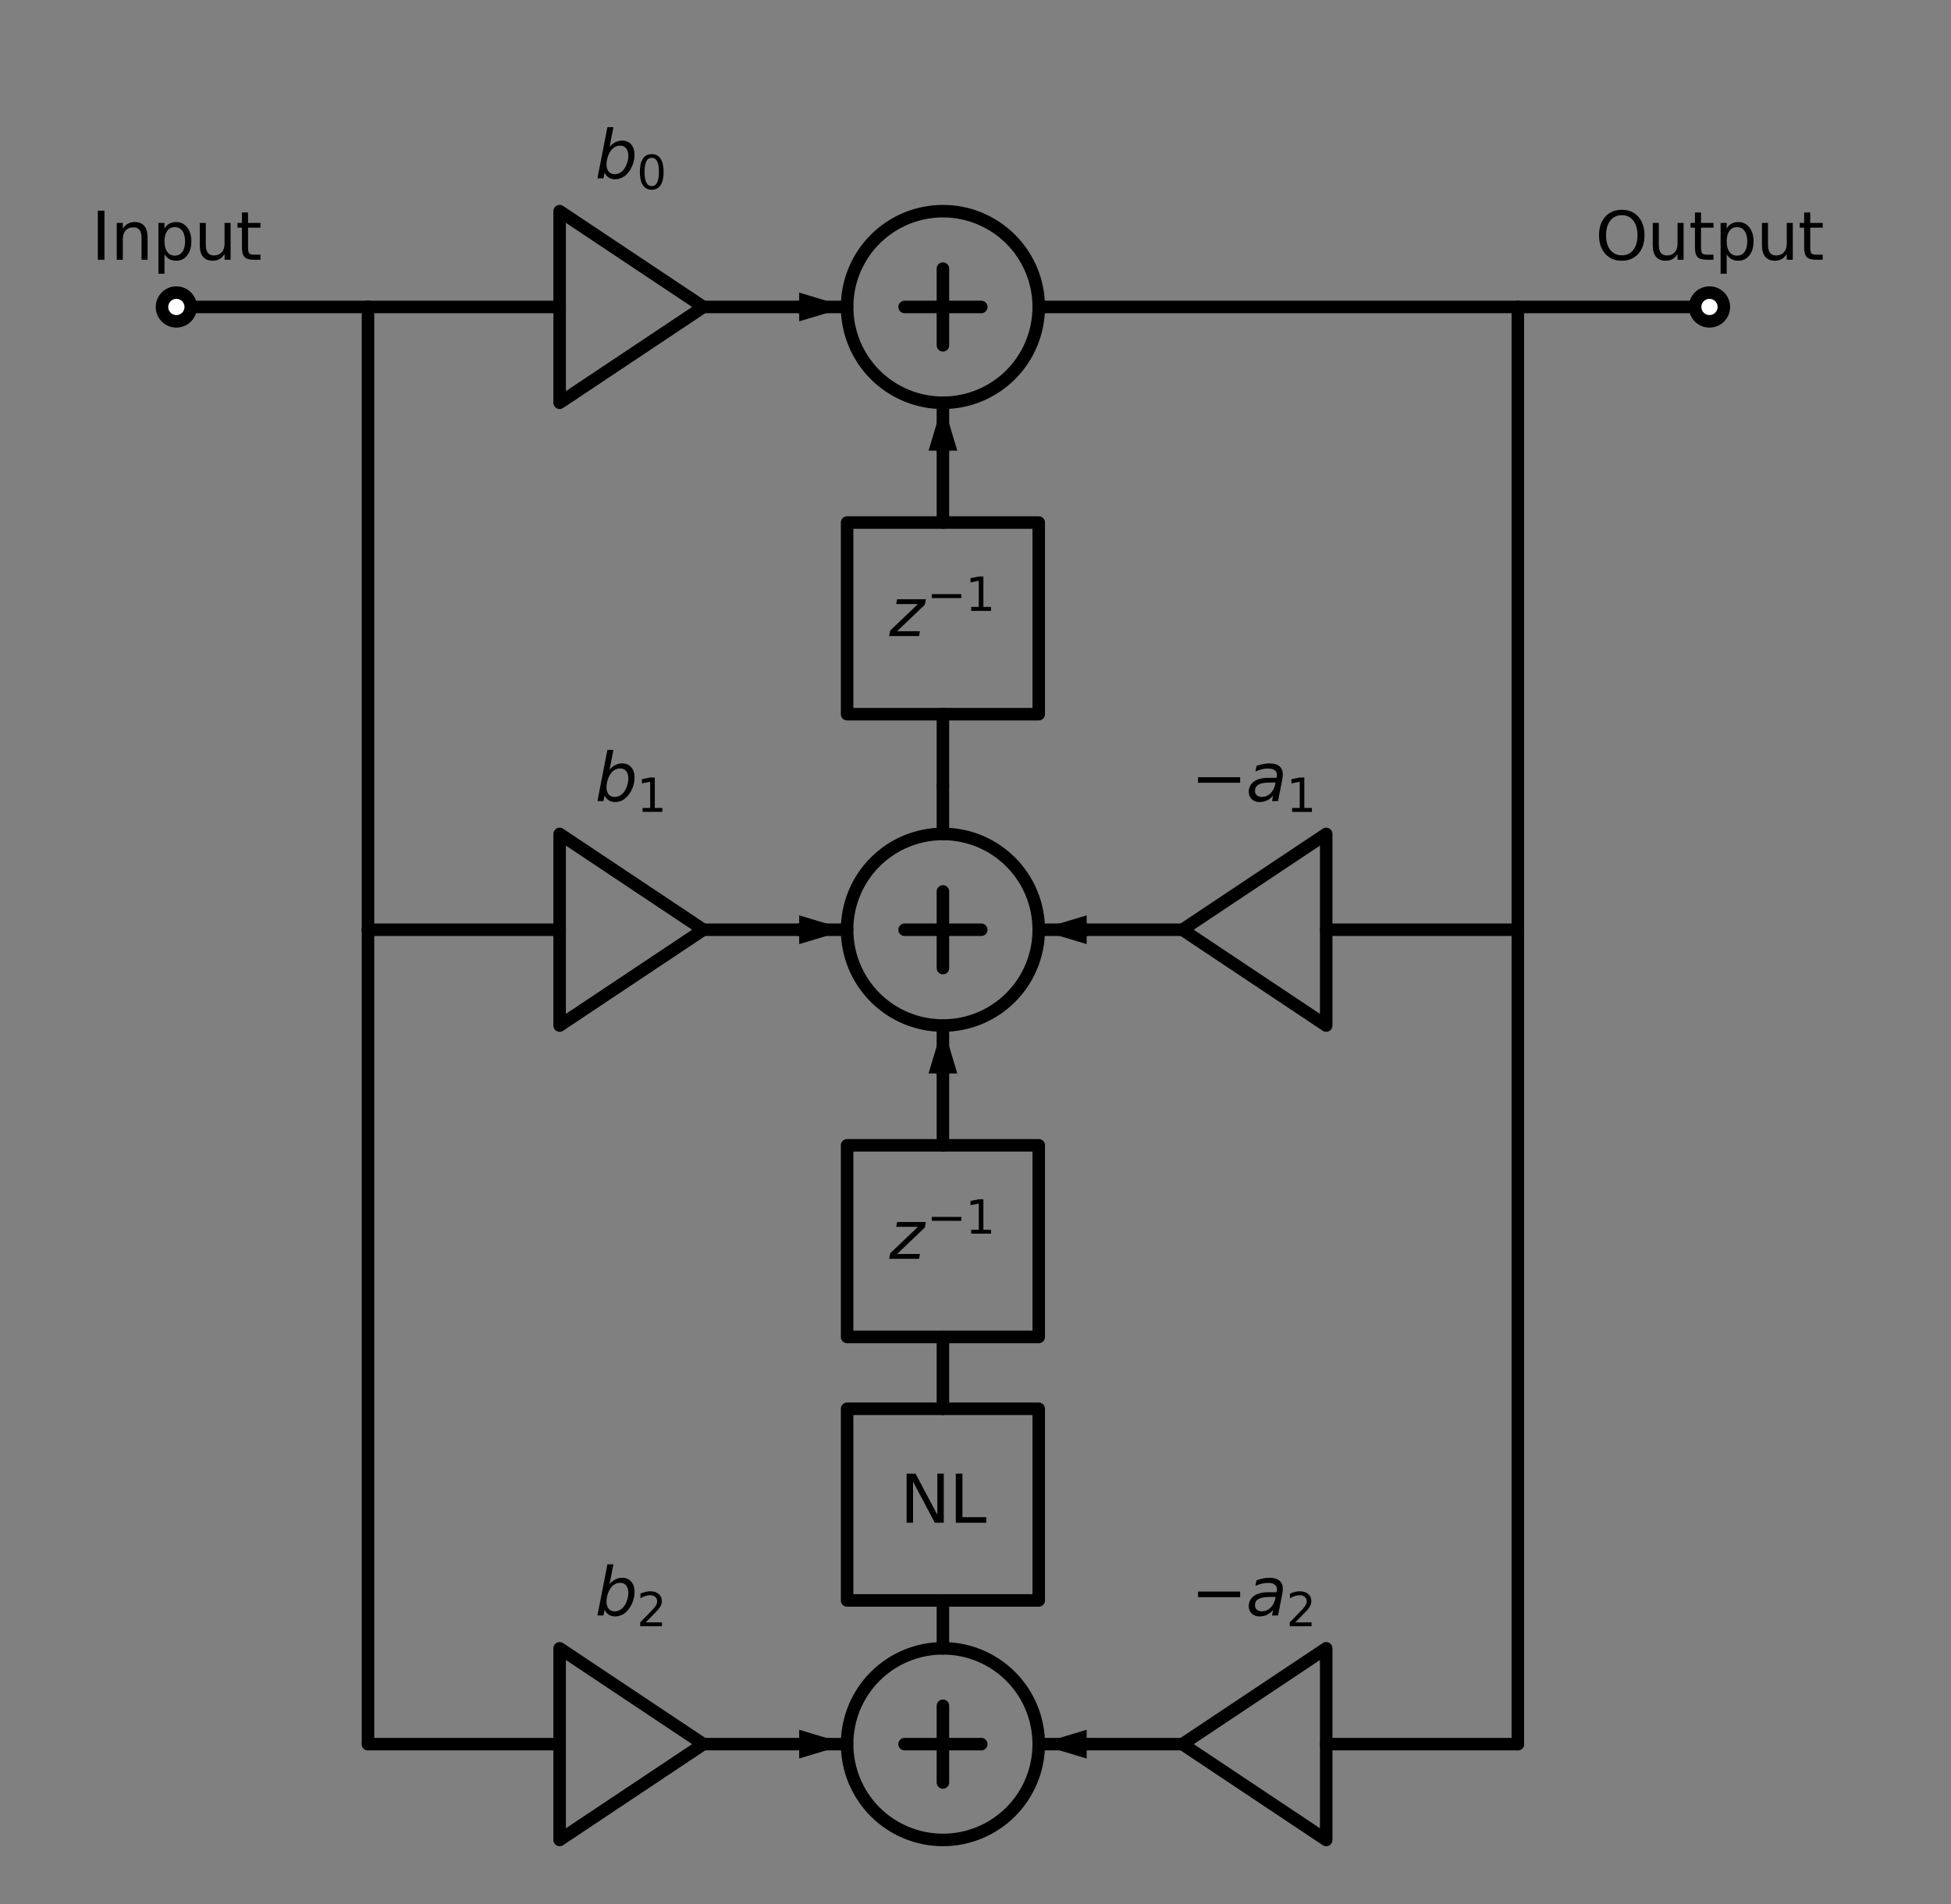 <?xml version="1.0" encoding="utf-8" standalone="no"?>
<!DOCTYPE svg PUBLIC "-//W3C//DTD SVG 1.1//EN"
  "http://www.w3.org/Graphics/SVG/1.1/DTD/svg11.dtd">
<svg xmlns:xlink="http://www.w3.org/1999/xlink" width="311.526pt" height="304.08pt" viewBox="0 0 311.526 304.08" xmlns="http://www.w3.org/2000/svg" version="1.1">
 <rect x="0" y="0" width="311.526" height="304.08" fill="#808080" stroke="none"/>
 <defs>
  <style type="text/css">*{stroke-linejoin: round; stroke-linecap: butt}</style>
 </defs>
 <g id="figure_1">
  <g id="patch_1">
   <path d="M 0 304.08 
L 311.526 304.08 
L 311.526 0 
L 0 0 
L 0 304.08 
z
" style="fill: none"/>
  </g>
  <g id="axes_1">
   <g id="patch_2">
    <path d="M 150.561 64.32 
C 154.619 64.32 158.511 62.708 161.38 59.839 
C 164.249 56.97 165.861 53.078 165.861 49.02 
C 165.861 44.962 164.249 41.07 161.38 38.201 
C 158.511 35.332 154.619 33.72 150.561 33.72 
C 146.503 33.72 142.611 35.332 139.742 38.201 
C 136.873 41.07 135.261 44.962 135.261 49.02 
C 135.261 53.078 136.873 56.97 139.742 59.839 
C 142.611 62.708 146.503 64.32 150.561 64.32 
L 150.561 64.32 
z
" clip-path="url(#p730160119d)" style="fill: none; stroke: #000000; stroke-width: 2; stroke-linejoin: miter"/>
   </g>
   <g id="patch_3">
    <path d="M 150.561 163.77 
C 154.619 163.77 158.511 162.158 161.38 159.289 
C 164.249 156.42 165.861 152.528 165.861 148.47 
C 165.861 144.412 164.249 140.52 161.38 137.651 
C 158.511 134.782 154.619 133.17 150.561 133.17 
C 146.503 133.17 142.611 134.782 139.742 137.651 
C 136.873 140.52 135.261 144.412 135.261 148.47 
C 135.261 152.528 136.873 156.42 139.742 159.289 
C 142.611 162.158 146.503 163.77 150.561 163.77 
L 150.561 163.77 
z
" clip-path="url(#p730160119d)" style="fill: none; stroke: #000000; stroke-width: 2; stroke-linejoin: miter"/>
   </g>
   <g id="patch_4">
    <path d="M 150.561 293.82 
C 154.619 293.82 158.511 292.208 161.38 289.339 
C 164.249 286.47 165.861 282.578 165.861 278.52 
C 165.861 274.462 164.249 270.57 161.38 267.701 
C 158.511 264.832 154.619 263.22 150.561 263.22 
C 146.503 263.22 142.611 264.832 139.742 267.701 
C 136.873 270.57 135.261 274.462 135.261 278.52 
C 135.261 282.578 136.873 286.47 139.742 289.339 
C 142.611 292.208 146.503 293.82 150.561 293.82 
L 150.561 293.82 
z
" clip-path="url(#p730160119d)" style="fill: none; stroke: #000000; stroke-width: 2; stroke-linejoin: miter"/>
   </g>
   <g id="line2d_1">
    <path d="M 28.161 49.02 
L 43.461 49.02 
L 58.761 49.02 
" clip-path="url(#p730160119d)" style="fill: none; stroke: #000000; stroke-width: 2; stroke-linecap: round"/>
   </g>
   <g id="line2d_2">
    <path d="M 58.761 49.02 
L 74.061 49.02 
L 89.361 49.02 
" clip-path="url(#p730160119d)" style="fill: none; stroke: #000000; stroke-width: 2; stroke-linecap: round"/>
   </g>
   <g id="line2d_3">
    <path d="M 89.361 49.02 
L 89.361 64.32 
L 112.311 49.02 
L 89.361 33.72 
L 89.361 49.02 
" clip-path="url(#p730160119d)" style="fill: none; stroke: #000000; stroke-width: 2; stroke-linecap: round"/>
   </g>
   <g id="line2d_4">
    <path d="M 112.311 49.02 
L 123.786 49.02 
L 135.261 49.02 
" clip-path="url(#p730160119d)" style="fill: none; stroke: #000000; stroke-width: 2; stroke-linecap: round"/>
   </g>
   <g id="line2d_5">
    <path d="M 127.611 49.02 
L 127.611 49.02 
" clip-path="url(#p730160119d)" style="fill: none; stroke: #000000; stroke-width: 2; stroke-linecap: round"/>
   </g>
   <g id="patch_5">
    <path d="M 127.611 46.725 
L 135.261 49.02 
L 127.611 51.315 
z
" clip-path="url(#p730160119d)"/>
   </g>
   <g id="line2d_6">
    <path d="M 150.561 42.9 
L 150.561 55.14 
" clip-path="url(#p730160119d)" style="fill: none; stroke: #000000; stroke-width: 2; stroke-linecap: round"/>
   </g>
   <g id="line2d_7">
    <path d="M 144.441 49.02 
L 156.681 49.02 
" clip-path="url(#p730160119d)" style="fill: none; stroke: #000000; stroke-width: 2; stroke-linecap: round"/>
   </g>
   <g id="line2d_8">
    <path d="M 58.761 49.02 
L 58.761 98.745 
L 58.761 148.47 
" clip-path="url(#p730160119d)" style="fill: none; stroke: #000000; stroke-width: 2; stroke-linecap: round"/>
   </g>
   <g id="line2d_9">
    <path d="M 58.761 148.47 
L 74.061 148.47 
L 89.361 148.47 
" clip-path="url(#p730160119d)" style="fill: none; stroke: #000000; stroke-width: 2; stroke-linecap: round"/>
   </g>
   <g id="line2d_10">
    <path d="M 89.361 148.47 
L 89.361 163.77 
L 112.311 148.47 
L 89.361 133.17 
L 89.361 148.47 
" clip-path="url(#p730160119d)" style="fill: none; stroke: #000000; stroke-width: 2; stroke-linecap: round"/>
   </g>
   <g id="line2d_11">
    <path d="M 112.311 148.47 
L 123.786 148.47 
L 135.261 148.47 
" clip-path="url(#p730160119d)" style="fill: none; stroke: #000000; stroke-width: 2; stroke-linecap: round"/>
   </g>
   <g id="line2d_12">
    <path d="M 127.611 148.47 
L 127.611 148.47 
" clip-path="url(#p730160119d)" style="fill: none; stroke: #000000; stroke-width: 2; stroke-linecap: round"/>
   </g>
   <g id="patch_6">
    <path d="M 127.611 146.175 
L 135.261 148.47 
L 127.611 150.765 
z
" clip-path="url(#p730160119d)"/>
   </g>
   <g id="line2d_13">
    <path d="M 150.561 142.35 
L 150.561 154.59 
" clip-path="url(#p730160119d)" style="fill: none; stroke: #000000; stroke-width: 2; stroke-linecap: round"/>
   </g>
   <g id="line2d_14">
    <path d="M 144.441 148.47 
L 156.681 148.47 
" clip-path="url(#p730160119d)" style="fill: none; stroke: #000000; stroke-width: 2; stroke-linecap: round"/>
   </g>
   <g id="line2d_15">
    <path d="M 150.561 133.17 
L 150.561 129.345 
L 150.561 125.52 
" clip-path="url(#p730160119d)" style="fill: none; stroke: #000000; stroke-width: 2; stroke-linecap: round"/>
   </g>
   <g id="line2d_16">
    <path d="M 150.561 125.52 
L 150.561 119.782 
L 150.561 114.045 
" clip-path="url(#p730160119d)" style="fill: none; stroke: #000000; stroke-width: 2; stroke-linecap: round"/>
   </g>
   <g id="line2d_17">
    <path d="M 150.561 114.045 
L 135.261 114.045 
L 135.261 83.445 
L 165.861 83.445 
L 165.861 114.045 
L 150.561 114.045 
" clip-path="url(#p730160119d)" style="fill: none; stroke: #000000; stroke-width: 2; stroke-linecap: round"/>
   </g>
   <g id="line2d_18">
    <path d="M 150.561 83.445 
L 150.561 73.882 
L 150.561 64.32 
" clip-path="url(#p730160119d)" style="fill: none; stroke: #000000; stroke-width: 2; stroke-linecap: round"/>
   </g>
   <g id="line2d_19">
    <path d="M 150.561 71.97 
L 150.561 71.97 
" clip-path="url(#p730160119d)" style="fill: none; stroke: #000000; stroke-width: 2; stroke-linecap: round"/>
   </g>
   <g id="patch_7">
    <path d="M 148.266 71.97 
L 150.561 64.32 
L 152.856 71.97 
z
" clip-path="url(#p730160119d)"/>
   </g>
   <g id="line2d_20">
    <path d="M 58.761 148.47 
L 58.761 213.495 
L 58.761 278.52 
" clip-path="url(#p730160119d)" style="fill: none; stroke: #000000; stroke-width: 2; stroke-linecap: round"/>
   </g>
   <g id="line2d_21">
    <path d="M 58.761 278.52 
L 74.061 278.52 
L 89.361 278.52 
" clip-path="url(#p730160119d)" style="fill: none; stroke: #000000; stroke-width: 2; stroke-linecap: round"/>
   </g>
   <g id="line2d_22">
    <path d="M 89.361 278.52 
L 89.361 293.82 
L 112.311 278.52 
L 89.361 263.22 
L 89.361 278.52 
" clip-path="url(#p730160119d)" style="fill: none; stroke: #000000; stroke-width: 2; stroke-linecap: round"/>
   </g>
   <g id="line2d_23">
    <path d="M 112.311 278.52 
L 123.786 278.52 
L 135.261 278.52 
" clip-path="url(#p730160119d)" style="fill: none; stroke: #000000; stroke-width: 2; stroke-linecap: round"/>
   </g>
   <g id="line2d_24">
    <path d="M 127.611 278.52 
L 127.611 278.52 
" clip-path="url(#p730160119d)" style="fill: none; stroke: #000000; stroke-width: 2; stroke-linecap: round"/>
   </g>
   <g id="patch_8">
    <path d="M 127.611 276.225 
L 135.261 278.52 
L 127.611 280.815 
z
" clip-path="url(#p730160119d)"/>
   </g>
   <g id="line2d_25">
    <path d="M 150.561 272.4 
L 150.561 284.64 
" clip-path="url(#p730160119d)" style="fill: none; stroke: #000000; stroke-width: 2; stroke-linecap: round"/>
   </g>
   <g id="line2d_26">
    <path d="M 144.441 278.52 
L 156.681 278.52 
" clip-path="url(#p730160119d)" style="fill: none; stroke: #000000; stroke-width: 2; stroke-linecap: round"/>
   </g>
   <g id="line2d_27">
    <path d="M 150.561 263.22 
L 150.561 259.395 
L 150.561 255.57 
" clip-path="url(#p730160119d)" style="fill: none; stroke: #000000; stroke-width: 2; stroke-linecap: round"/>
   </g>
   <g id="line2d_28">
    <path d="M 150.561 255.57 
L 135.261 255.57 
L 135.261 224.97 
L 165.861 224.97 
L 165.861 255.57 
L 150.561 255.57 
" clip-path="url(#p730160119d)" style="fill: none; stroke: #000000; stroke-width: 2; stroke-linecap: round"/>
   </g>
   <g id="line2d_29">
    <path d="M 150.561 224.97 
L 150.561 219.232 
L 150.561 213.495 
" clip-path="url(#p730160119d)" style="fill: none; stroke: #000000; stroke-width: 2; stroke-linecap: round"/>
   </g>
   <g id="line2d_30">
    <path d="M 150.561 213.495 
L 135.261 213.495 
L 135.261 182.895 
L 165.861 182.895 
L 165.861 213.495 
L 150.561 213.495 
" clip-path="url(#p730160119d)" style="fill: none; stroke: #000000; stroke-width: 2; stroke-linecap: round"/>
   </g>
   <g id="line2d_31">
    <path d="M 150.561 182.895 
L 150.561 173.333 
L 150.561 163.77 
" clip-path="url(#p730160119d)" style="fill: none; stroke: #000000; stroke-width: 2; stroke-linecap: round"/>
   </g>
   <g id="line2d_32">
    <path d="M 150.561 171.42 
L 150.561 171.42 
" clip-path="url(#p730160119d)" style="fill: none; stroke: #000000; stroke-width: 2; stroke-linecap: round"/>
   </g>
   <g id="patch_9">
    <path d="M 148.266 171.42 
L 150.561 163.77 
L 152.856 171.42 
z
" clip-path="url(#p730160119d)"/>
   </g>
   <g id="line2d_33">
    <path d="M 165.861 49.02 
L 204.111 49.02 
L 242.361 49.02 
" clip-path="url(#p730160119d)" style="fill: none; stroke: #000000; stroke-width: 2; stroke-linecap: round"/>
   </g>
   <g id="line2d_34">
    <path d="M 242.361 49.02 
L 242.361 98.745 
L 242.361 148.47 
" clip-path="url(#p730160119d)" style="fill: none; stroke: #000000; stroke-width: 2; stroke-linecap: round"/>
   </g>
   <g id="line2d_35">
    <path d="M 242.361 148.47 
L 227.061 148.47 
L 211.761 148.47 
" clip-path="url(#p730160119d)" style="fill: none; stroke: #000000; stroke-width: 2; stroke-linecap: round"/>
   </g>
   <g id="line2d_36">
    <path d="M 211.761 148.47 
L 211.761 133.17 
L 188.811 148.47 
L 211.761 163.77 
L 211.761 148.47 
" clip-path="url(#p730160119d)" style="fill: none; stroke: #000000; stroke-width: 2; stroke-linecap: round"/>
   </g>
   <g id="line2d_37">
    <path d="M 188.811 148.47 
L 177.336 148.47 
L 165.861 148.47 
" clip-path="url(#p730160119d)" style="fill: none; stroke: #000000; stroke-width: 2; stroke-linecap: round"/>
   </g>
   <g id="line2d_38">
    <path d="M 173.511 148.47 
L 173.511 148.47 
" clip-path="url(#p730160119d)" style="fill: none; stroke: #000000; stroke-width: 2; stroke-linecap: round"/>
   </g>
   <g id="patch_10">
    <path d="M 173.511 150.765 
L 165.861 148.47 
L 173.511 146.175 
z
" clip-path="url(#p730160119d)"/>
   </g>
   <g id="line2d_39">
    <path d="M 242.361 148.47 
L 242.361 213.495 
L 242.361 278.52 
" clip-path="url(#p730160119d)" style="fill: none; stroke: #000000; stroke-width: 2; stroke-linecap: round"/>
   </g>
   <g id="line2d_40">
    <path d="M 242.361 278.52 
L 227.061 278.52 
L 211.761 278.52 
" clip-path="url(#p730160119d)" style="fill: none; stroke: #000000; stroke-width: 2; stroke-linecap: round"/>
   </g>
   <g id="line2d_41">
    <path d="M 211.761 278.52 
L 211.761 263.22 
L 188.811 278.52 
L 211.761 293.82 
L 211.761 278.52 
" clip-path="url(#p730160119d)" style="fill: none; stroke: #000000; stroke-width: 2; stroke-linecap: round"/>
   </g>
   <g id="line2d_42">
    <path d="M 188.811 278.52 
L 177.336 278.52 
L 165.861 278.52 
" clip-path="url(#p730160119d)" style="fill: none; stroke: #000000; stroke-width: 2; stroke-linecap: round"/>
   </g>
   <g id="line2d_43">
    <path d="M 173.511 278.52 
L 173.511 278.52 
" clip-path="url(#p730160119d)" style="fill: none; stroke: #000000; stroke-width: 2; stroke-linecap: round"/>
   </g>
   <g id="patch_11">
    <path d="M 173.511 280.815 
L 165.861 278.52 
L 173.511 276.225 
z
" clip-path="url(#p730160119d)"/>
   </g>
   <g id="line2d_44">
    <path d="M 242.361 49.02 
L 257.661 49.02 
L 272.961 49.02 
" clip-path="url(#p730160119d)" style="fill: none; stroke: #000000; stroke-width: 2; stroke-linecap: round"/>
   </g>
   <g id="text_1">
    <g clip-path="url(#p730160119d)">
     <!-- $b_0$ -->
     <g transform="translate(95.008 28.476) scale(0.105 -0.105)">
      <defs>
       <path id="DejaVuSans-Oblique-62" d="M 3169 2138 
Q 3169 2591 2961 2847 
Q 2753 3103 2388 3103 
Q 2122 3103 1889 2973 
Q 1656 2844 1484 2597 
Q 1303 2338 1198 1995 
Q 1094 1653 1094 1313 
Q 1094 881 1298 636 
Q 1503 391 1863 391 
Q 2134 391 2365 517 
Q 2597 644 2772 891 
Q 2950 1147 3059 1487 
Q 3169 1828 3169 2138 
z
M 1381 2969 
Q 1594 3256 1914 3420 
Q 2234 3584 2584 3584 
Q 3122 3584 3439 3221 
Q 3756 2859 3756 2241 
Q 3756 1734 3570 1259 
Q 3384 784 3041 416 
Q 2816 172 2522 40 
Q 2228 -91 1906 -91 
Q 1566 -91 1316 65 
Q 1066 222 909 531 
L 806 0 
L 231 0 
L 1178 4863 
L 1753 4863 
L 1381 2969 
z
" transform="scale(0.016)"/>
       <path id="DejaVuSans-30" d="M 2034 4250 
Q 1547 4250 1301 3770 
Q 1056 3291 1056 2328 
Q 1056 1369 1301 889 
Q 1547 409 2034 409 
Q 2525 409 2770 889 
Q 3016 1369 3016 2328 
Q 3016 3291 2770 3770 
Q 2525 4250 2034 4250 
z
M 2034 4750 
Q 2819 4750 3233 4129 
Q 3647 3509 3647 2328 
Q 3647 1150 3233 529 
Q 2819 -91 2034 -91 
Q 1250 -91 836 529 
Q 422 1150 422 2328 
Q 422 3509 836 4129 
Q 1250 4750 2034 4750 
z
" transform="scale(0.016)"/>
      </defs>
      <use xlink:href="#DejaVuSans-Oblique-62" transform="translate(0 0.016)"/>
      <use xlink:href="#DejaVuSans-30" transform="translate(63.477 -16.391) scale(0.7)"/>
     </g>
    </g>
   </g>
   <g id="text_2">
    <g clip-path="url(#p730160119d)">
     <!-- $b_1$ -->
     <g transform="translate(95.008 127.926) scale(0.105 -0.105)">
      <defs>
       <path id="DejaVuSans-31" d="M 794 531 
L 1825 531 
L 1825 4091 
L 703 3866 
L 703 4441 
L 1819 4666 
L 2450 4666 
L 2450 531 
L 3481 531 
L 3481 0 
L 794 0 
L 794 531 
z
" transform="scale(0.016)"/>
      </defs>
      <use xlink:href="#DejaVuSans-Oblique-62" transform="translate(0 0.016)"/>
      <use xlink:href="#DejaVuSans-31" transform="translate(63.477 -16.391) scale(0.7)"/>
     </g>
    </g>
   </g>
   <g id="text_3">
    <g clip-path="url(#p730160119d)">
     <!-- $z^{-1}$ -->
     <g transform="translate(142.004 101.642) scale(0.105 -0.105)">
      <defs>
       <path id="DejaVuSans-Oblique-7a" d="M 744 3500 
L 3475 3500 
L 3372 2975 
L 738 459 
L 2913 459 
L 2822 0 
L -19 0 
L 84 525 
L 2719 3041 
L 653 3041 
L 744 3500 
z
" transform="scale(0.016)"/>
       <path id="DejaVuSans-2212" d="M 678 2272 
L 4684 2272 
L 4684 1741 
L 678 1741 
L 678 2272 
z
" transform="scale(0.016)"/>
      </defs>
      <use xlink:href="#DejaVuSans-Oblique-7a" transform="translate(0 0.684)"/>
      <use xlink:href="#DejaVuSans-2212" transform="translate(56.956 38.966) scale(0.7)"/>
      <use xlink:href="#DejaVuSans-31" transform="translate(115.609 38.966) scale(0.7)"/>
     </g>
    </g>
   </g>
   <g id="text_4">
    <g clip-path="url(#p730160119d)">
     <!-- $b_2$ -->
     <g transform="translate(95.008 257.976) scale(0.105 -0.105)">
      <defs>
       <path id="DejaVuSans-32" d="M 1228 531 
L 3431 531 
L 3431 0 
L 469 0 
L 469 531 
Q 828 903 1448 1529 
Q 2069 2156 2228 2338 
Q 2531 2678 2651 2914 
Q 2772 3150 2772 3378 
Q 2772 3750 2511 3984 
Q 2250 4219 1831 4219 
Q 1534 4219 1204 4116 
Q 875 4013 500 3803 
L 500 4441 
Q 881 4594 1212 4672 
Q 1544 4750 1819 4750 
Q 2544 4750 2975 4387 
Q 3406 4025 3406 3419 
Q 3406 3131 3298 2873 
Q 3191 2616 2906 2266 
Q 2828 2175 2409 1742 
Q 1991 1309 1228 531 
z
" transform="scale(0.016)"/>
      </defs>
      <use xlink:href="#DejaVuSans-Oblique-62" transform="translate(0 0.016)"/>
      <use xlink:href="#DejaVuSans-32" transform="translate(63.477 -16.391) scale(0.7)"/>
     </g>
    </g>
   </g>
   <g id="text_5">
    <g clip-path="url(#p730160119d)">
     <!-- NL -->
     <g transform="translate(143.708 243.167) scale(0.105 -0.105)">
      <defs>
       <path id="DejaVuSans-4e" d="M 628 4666 
L 1478 4666 
L 3547 763 
L 3547 4666 
L 4159 4666 
L 4159 0 
L 3309 0 
L 1241 3903 
L 1241 0 
L 628 0 
L 628 4666 
z
" transform="scale(0.016)"/>
       <path id="DejaVuSans-4c" d="M 628 4666 
L 1259 4666 
L 1259 531 
L 3531 531 
L 3531 0 
L 628 0 
L 628 4666 
z
" transform="scale(0.016)"/>
      </defs>
      <use xlink:href="#DejaVuSans-4e"/>
      <use xlink:href="#DejaVuSans-4c" x="74.805"/>
     </g>
    </g>
   </g>
   <g id="text_6">
    <g clip-path="url(#p730160119d)">
     <!-- $z^{-1}$ -->
     <g transform="translate(142.004 201.092) scale(0.105 -0.105)">
      <use xlink:href="#DejaVuSans-Oblique-7a" transform="translate(0 0.684)"/>
      <use xlink:href="#DejaVuSans-2212" transform="translate(56.956 38.966) scale(0.7)"/>
      <use xlink:href="#DejaVuSans-31" transform="translate(115.609 38.966) scale(0.7)"/>
     </g>
    </g>
   </g>
   <g id="text_7">
    <g clip-path="url(#p730160119d)">
     <!-- $-a_1$ -->
     <g transform="translate(190.154 127.926) scale(0.105 -0.105)">
      <defs>
       <path id="DejaVuSans-Oblique-61" d="M 3438 1997 
L 3047 0 
L 2472 0 
L 2578 531 
Q 2325 219 2001 64 
Q 1678 -91 1281 -91 
Q 834 -91 548 182 
Q 263 456 263 884 
Q 263 1497 752 1853 
Q 1241 2209 2100 2209 
L 2900 2209 
L 2931 2363 
Q 2938 2388 2941 2417 
Q 2944 2447 2944 2509 
Q 2944 2788 2717 2942 
Q 2491 3097 2081 3097 
Q 1800 3097 1504 3025 
Q 1209 2953 897 2809 
L 997 3341 
Q 1322 3463 1633 3523 
Q 1944 3584 2234 3584 
Q 2853 3584 3176 3315 
Q 3500 3047 3500 2534 
Q 3500 2431 3484 2292 
Q 3469 2153 3438 1997 
z
M 2816 1759 
L 2241 1759 
Q 1534 1759 1195 1570 
Q 856 1381 856 984 
Q 856 709 1029 553 
Q 1203 397 1509 397 
Q 1978 397 2328 733 
Q 2678 1069 2791 1631 
L 2816 1759 
z
" transform="scale(0.016)"/>
      </defs>
      <use xlink:href="#DejaVuSans-2212"/>
      <use xlink:href="#DejaVuSans-Oblique-61" transform="translate(83.789 0)"/>
      <use xlink:href="#DejaVuSans-31" transform="translate(145.068 -16.406) scale(0.7)"/>
     </g>
    </g>
   </g>
   <g id="text_8">
    <g clip-path="url(#p730160119d)">
     <!-- $-a_2$ -->
     <g transform="translate(190.154 257.976) scale(0.105 -0.105)">
      <use xlink:href="#DejaVuSans-2212"/>
      <use xlink:href="#DejaVuSans-Oblique-61" transform="translate(83.789 0)"/>
      <use xlink:href="#DejaVuSans-32" transform="translate(145.068 -16.406) scale(0.7)"/>
     </g>
    </g>
   </g>
   <g id="patch_12">
    <path d="M 28.161 51.315 
C 28.77 51.315 29.353 51.073 29.784 50.643 
C 30.214 50.212 30.456 49.629 30.456 49.02 
C 30.456 48.411 30.214 47.828 29.784 47.397 
C 29.353 46.967 28.77 46.725 28.161 46.725 
C 27.552 46.725 26.969 46.967 26.538 47.397 
C 26.108 47.828 25.866 48.411 25.866 49.02 
C 25.866 49.629 26.108 50.212 26.538 50.643 
C 26.969 51.073 27.552 51.315 28.161 51.315 
z
" clip-path="url(#p730160119d)" style="fill: #ffffff; stroke: #000000; stroke-width: 2; stroke-linejoin: miter"/>
   </g>
   <g id="text_9">
    <g clip-path="url(#p730160119d)">
     <!-- Input -->
     <g transform="translate(14.567 41.481) scale(0.105 -0.105)">
      <defs>
       <path id="DejaVuSans-49" d="M 628 4666 
L 1259 4666 
L 1259 0 
L 628 0 
L 628 4666 
z
" transform="scale(0.016)"/>
       <path id="DejaVuSans-6e" d="M 3513 2113 
L 3513 0 
L 2938 0 
L 2938 2094 
Q 2938 2591 2744 2837 
Q 2550 3084 2163 3084 
Q 1697 3084 1428 2787 
Q 1159 2491 1159 1978 
L 1159 0 
L 581 0 
L 581 3500 
L 1159 3500 
L 1159 2956 
Q 1366 3272 1645 3428 
Q 1925 3584 2291 3584 
Q 2894 3584 3203 3211 
Q 3513 2838 3513 2113 
z
" transform="scale(0.016)"/>
       <path id="DejaVuSans-70" d="M 1159 525 
L 1159 -1331 
L 581 -1331 
L 581 3500 
L 1159 3500 
L 1159 2969 
Q 1341 3281 1617 3432 
Q 1894 3584 2278 3584 
Q 2916 3584 3314 3078 
Q 3713 2572 3713 1747 
Q 3713 922 3314 415 
Q 2916 -91 2278 -91 
Q 1894 -91 1617 61 
Q 1341 213 1159 525 
z
M 3116 1747 
Q 3116 2381 2855 2742 
Q 2594 3103 2138 3103 
Q 1681 3103 1420 2742 
Q 1159 2381 1159 1747 
Q 1159 1113 1420 752 
Q 1681 391 2138 391 
Q 2594 391 2855 752 
Q 3116 1113 3116 1747 
z
" transform="scale(0.016)"/>
       <path id="DejaVuSans-75" d="M 544 1381 
L 544 3500 
L 1119 3500 
L 1119 1403 
Q 1119 906 1312 657 
Q 1506 409 1894 409 
Q 2359 409 2629 706 
Q 2900 1003 2900 1516 
L 2900 3500 
L 3475 3500 
L 3475 0 
L 2900 0 
L 2900 538 
Q 2691 219 2414 64 
Q 2138 -91 1772 -91 
Q 1169 -91 856 284 
Q 544 659 544 1381 
z
M 1991 3584 
L 1991 3584 
z
" transform="scale(0.016)"/>
       <path id="DejaVuSans-74" d="M 1172 4494 
L 1172 3500 
L 2356 3500 
L 2356 3053 
L 1172 3053 
L 1172 1153 
Q 1172 725 1289 603 
Q 1406 481 1766 481 
L 2356 481 
L 2356 0 
L 1766 0 
Q 1100 0 847 248 
Q 594 497 594 1153 
L 594 3053 
L 172 3053 
L 172 3500 
L 594 3500 
L 594 4494 
L 1172 4494 
z
" transform="scale(0.016)"/>
      </defs>
      <use xlink:href="#DejaVuSans-49"/>
      <use xlink:href="#DejaVuSans-6e" x="29.492"/>
      <use xlink:href="#DejaVuSans-70" x="92.871"/>
      <use xlink:href="#DejaVuSans-75" x="156.348"/>
      <use xlink:href="#DejaVuSans-74" x="219.727"/>
     </g>
    </g>
   </g>
   <g id="patch_13">
    <path d="M 272.961 51.315 
C 273.57 51.315 274.153 51.073 274.584 50.643 
C 275.014 50.212 275.256 49.629 275.256 49.02 
C 275.256 48.411 275.014 47.828 274.584 47.397 
C 274.153 46.967 273.57 46.725 272.961 46.725 
C 272.352 46.725 271.769 46.967 271.338 47.397 
C 270.908 47.828 270.666 48.411 270.666 49.02 
C 270.666 49.629 270.908 50.212 271.338 50.643 
C 271.769 51.073 272.352 51.315 272.961 51.315 
z
" clip-path="url(#p730160119d)" style="fill: #ffffff; stroke: #000000; stroke-width: 2; stroke-linejoin: miter"/>
   </g>
   <g id="text_10">
    <g clip-path="url(#p730160119d)">
     <!-- Output -->
     <g transform="translate(254.725 41.481) scale(0.105 -0.105)">
      <defs>
       <path id="DejaVuSans-4f" d="M 2522 4238 
Q 1834 4238 1429 3725 
Q 1025 3213 1025 2328 
Q 1025 1447 1429 934 
Q 1834 422 2522 422 
Q 3209 422 3611 934 
Q 4013 1447 4013 2328 
Q 4013 3213 3611 3725 
Q 3209 4238 2522 4238 
z
M 2522 4750 
Q 3503 4750 4090 4092 
Q 4678 3434 4678 2328 
Q 4678 1225 4090 567 
Q 3503 -91 2522 -91 
Q 1538 -91 948 565 
Q 359 1222 359 2328 
Q 359 3434 948 4092 
Q 1538 4750 2522 4750 
z
" transform="scale(0.016)"/>
      </defs>
      <use xlink:href="#DejaVuSans-4f"/>
      <use xlink:href="#DejaVuSans-75" x="78.711"/>
      <use xlink:href="#DejaVuSans-74" x="142.09"/>
      <use xlink:href="#DejaVuSans-70" x="181.299"/>
      <use xlink:href="#DejaVuSans-75" x="244.775"/>
      <use xlink:href="#DejaVuSans-74" x="308.154"/>
     </g>
    </g>
   </g>
  </g>
 </g>
 <defs>
  <clipPath id="p730160119d">
   <rect x="7.2" y="7.2" width="297.126" height="289.68"/>
  </clipPath>
 </defs>
</svg>
